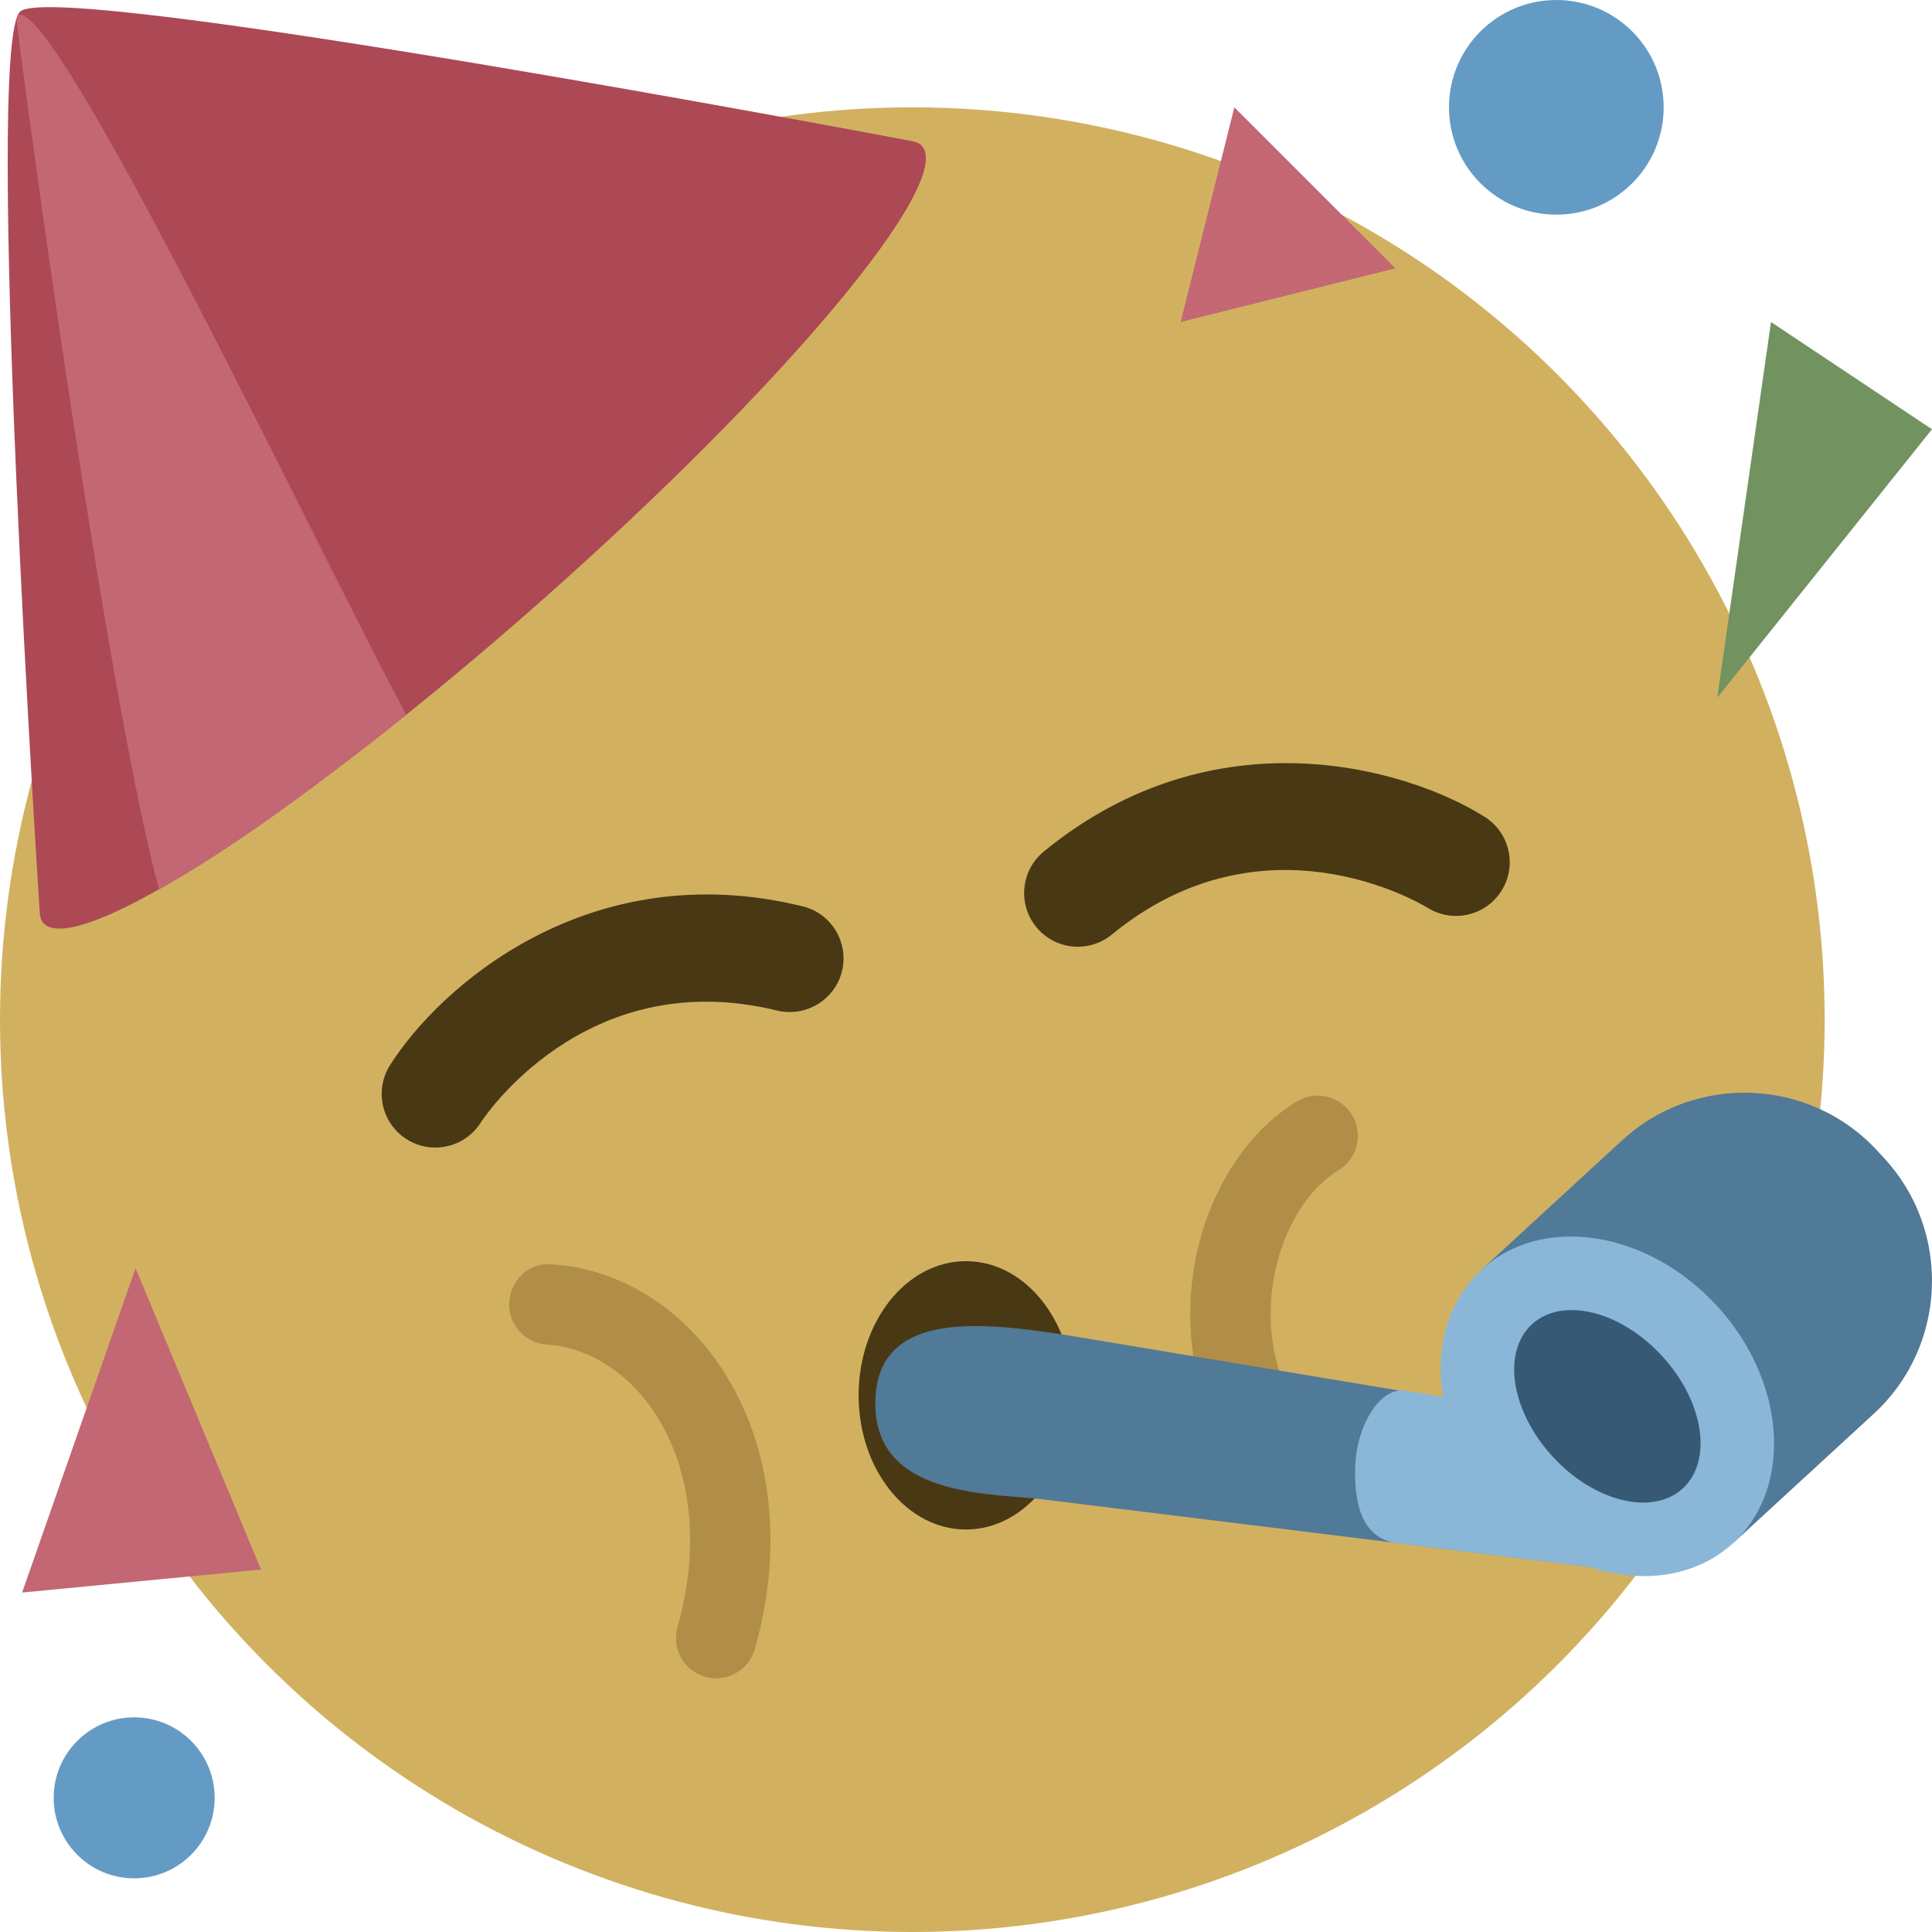 <svg viewBox="0 0 36 36" xmlns="http://www.w3.org/2000/svg"><circle fill="#d1b160" cx="17" cy="19" r="17"/><ellipse fill="#493814" cx="17.999" cy="26" rx="2" ry="2.5"/><path fill="#493814" d="M8.111 21.383c-.182 0-.367-.05-.532-.154-.467-.294-.607-.911-.313-1.379.916-1.453 3.701-3.938 7.69-2.962.536.131.864.673.733 1.209-.132.536-.676.862-1.209.733-3.604-.882-5.502 2.056-5.521 2.086-.191.302-.516.467-.848.467zm11.973-3.742c-.29 0-.576-.125-.774-.366-.35-.427-.288-1.058.14-1.408 3.176-2.604 6.762-1.562 8.215-.646.467.294.607.912.312 1.379-.293.465-.908.607-1.376.315-.138-.084-3.052-1.823-5.884.499-.186.153-.41.227-.633.227z"/><path fill="#b18e47" d="M13.346 31.273c-.068 0-.137-.009-.205-.028-.398-.113-.63-.527-.517-.926.437-1.54.258-3.029-.49-4.086-.497-.702-1.205-1.131-1.943-1.178-.414-.025-.728-.382-.702-.795s.381-.751.795-.701c1.193.074 2.313.733 3.073 1.807 1.011 1.429 1.27 3.383.709 5.361-.093.331-.394.546-.72.546zm11.037-3.061c-.142 0-.285-.04-.412-.124-1.167-.77-1.82-2.117-1.792-3.695.029-1.635.809-3.153 1.984-3.869.353-.216.814-.104 1.03.251.216.354.104.814-.251 1.03-.735.448-1.244 1.499-1.264 2.614-.02 1.055.389 1.936 1.118 2.417.346.228.441.693.213 1.039-.144.219-.382.337-.626.337z"/><path fill="#ac4955" d="M17.179 2.72c-.043-.049-.11-.076-.189-.091 0 0-15.924-3.023-16.613-2.415C-.311.823.74 16.998.74 16.998c.005.081.023.15.067.199.604.684 4.758-2.004 9.279-6.001 4.522-3.998 7.697-7.792 7.093-8.476z"/><path fill="#c26773" d="M.349.271C.334.301.321.342.311.394.47 1.765 2.006 13.046 2.963 16.572c1.436-.803 2.895-1.894 4.609-3.253C6.116 10.654 1.158.146.349.271z"/><path fill="#517998" d="M29.902 29.229l-10.573-1.303c-1.13-.102-3.117-.112-3.015-1.902.093-1.623 2.04-1.373 3.479-1.16l10.638 1.774-.529 2.591z"/><path fill="#8ab7d8" d="M30.43 26.639l-4.222-.724c-.494-.089-.934.647-.956 1.426-.025.866.227 1.304.726 1.406l4.144.512.308-2.62z"/><path fill="#517998" d="M34.918 26.341l-2.622 2.411-4.687-5.097 2.622-2.411c1.361-1.252 3.499-1.162 4.751.199l.135.147c1.251 1.362 1.162 3.499-.199 4.751z"/><ellipse transform="rotate(-42.597 29.954 26.205)" fill="#8ab7d8" cx="29.952" cy="26.203" rx="2.77" ry="3.462"/><ellipse transform="rotate(-42.597 29.954 26.205)" fill="#365a75" cx="29.952" cy="26.203" rx="1.385" ry="2.077"/><circle fill="#649bc5" cx="2.5" cy="33.5" r="1.5"/><circle fill="#649bc5" cx="29" cy="2" r="2"/><path fill="#c26773" d="M4.864 29.246L2.526 23.63.412 29.675zM26 5l-4 1 1-4z"/><path fill="#72925f" d="M31.999 13L36 7.999 33 6z"/></svg>
